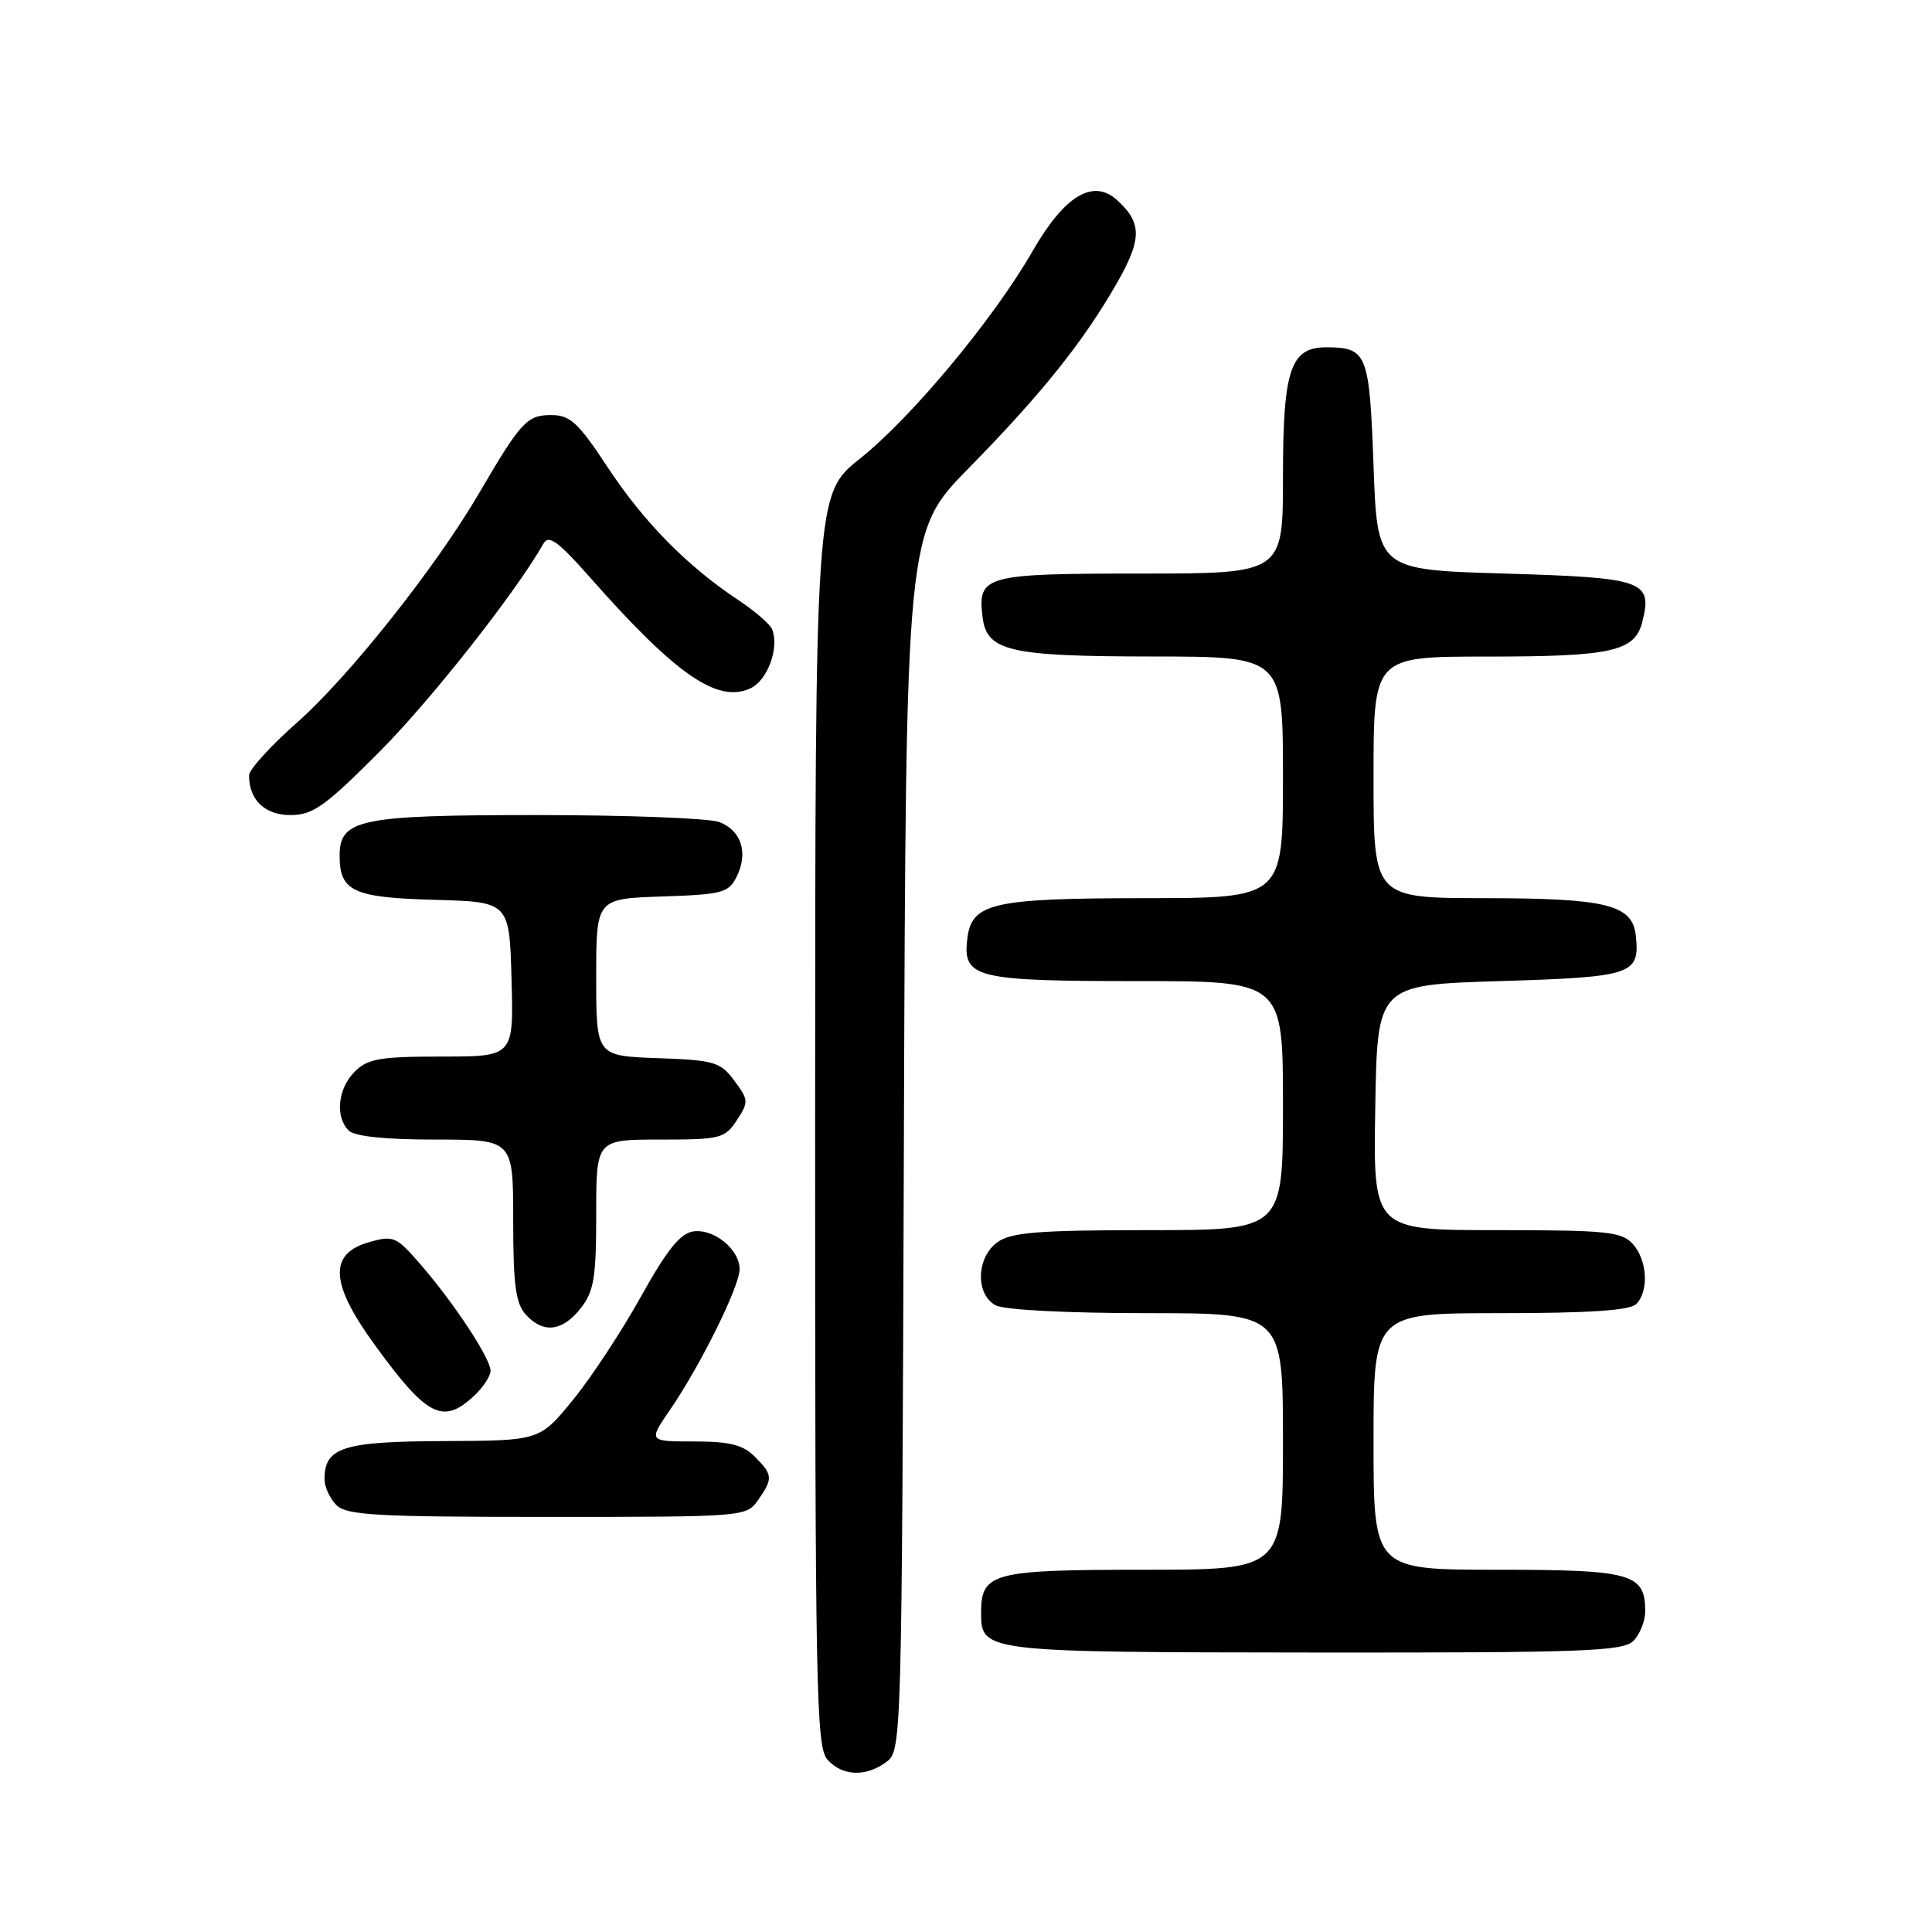 <?xml version="1.0" encoding="UTF-8" standalone="no"?>
<!DOCTYPE svg PUBLIC "-//W3C//DTD SVG 1.1//EN" "http://www.w3.org/Graphics/SVG/1.1/DTD/svg11.dtd" >
<svg xmlns="http://www.w3.org/2000/svg" xmlns:xlink="http://www.w3.org/1999/xlink" version="1.1" viewBox="0 0 256 256">
 <g >
 <path fill="currentColor"
d=" M 117.50 233.43 C 119.47 231.94 119.50 230.58 119.77 151.21 C 120.04 70.50 120.04 70.50 128.39 62.00 C 138.01 52.20 143.53 45.31 147.99 37.52 C 151.33 31.67 151.34 29.52 148.00 26.50 C 144.83 23.63 141.03 25.94 136.80 33.31 C 131.62 42.31 120.82 55.29 113.96 60.76 C 108.02 65.50 108.02 65.50 108.01 148.42 C 108.00 224.18 108.14 231.50 109.65 233.17 C 111.65 235.38 114.78 235.48 117.50 233.43 Z  M 216.43 217.43 C 217.29 216.56 218.00 214.80 218.00 213.50 C 218.00 208.50 216.21 208.00 198.43 208.00 C 182.00 208.00 182.00 208.00 182.00 191.00 C 182.00 174.00 182.00 174.00 198.80 174.00 C 210.53 174.00 215.96 173.64 216.80 172.80 C 218.52 171.08 218.28 166.97 216.35 164.83 C 214.87 163.20 212.91 163.00 198.32 163.00 C 181.95 163.00 181.95 163.00 182.23 146.75 C 182.50 130.50 182.50 130.50 198.79 130.00 C 216.32 129.46 217.29 129.14 216.76 124.02 C 216.33 119.87 212.95 119.03 196.75 119.01 C 182.00 119.00 182.00 119.00 182.00 103.00 C 182.00 87.00 182.00 87.00 196.93 87.00 C 213.61 87.00 216.63 86.33 217.62 82.38 C 218.98 76.94 217.84 76.55 199.39 76.00 C 182.50 75.50 182.50 75.50 182.00 61.71 C 181.46 46.84 181.15 46.05 175.81 46.02 C 170.99 45.99 170.00 48.91 170.00 63.22 C 170.00 76.00 170.00 76.00 151.12 76.00 C 130.51 76.00 129.55 76.26 130.18 81.67 C 130.71 86.29 133.58 86.97 152.75 86.99 C 170.00 87.00 170.00 87.00 170.00 103.00 C 170.00 119.00 170.00 119.00 151.75 119.01 C 131.36 119.03 128.72 119.64 128.16 124.47 C 127.58 129.58 129.29 130.00 150.69 130.00 C 170.00 130.00 170.00 130.00 170.00 146.50 C 170.00 163.00 170.00 163.00 152.22 163.00 C 137.75 163.00 134.03 163.29 132.22 164.56 C 129.37 166.55 129.20 171.50 131.93 172.96 C 133.06 173.57 141.39 174.00 151.93 174.00 C 170.00 174.00 170.00 174.00 170.00 191.00 C 170.00 208.00 170.00 208.00 151.57 208.00 C 131.48 208.00 130.00 208.39 130.00 213.71 C 130.00 218.90 130.31 218.93 174.18 218.97 C 209.85 219.00 215.05 218.81 216.43 217.43 Z  M 100.44 198.78 C 102.45 195.92 102.41 195.41 100.00 193.00 C 98.44 191.44 96.67 191.00 91.95 191.00 C 85.90 191.00 85.90 191.00 88.82 186.75 C 92.83 180.90 98.00 170.45 98.00 168.18 C 98.00 165.55 94.60 162.78 91.86 163.17 C 90.14 163.42 88.37 165.62 84.92 171.82 C 82.38 176.39 78.32 182.56 75.90 185.52 C 71.50 190.90 71.50 190.90 58.82 190.95 C 45.42 191.00 43.00 191.78 43.00 196.00 C 43.00 197.02 43.71 198.56 44.57 199.43 C 45.92 200.78 49.87 201.00 72.51 201.00 C 98.63 201.00 98.90 200.98 100.44 198.78 Z  M 62.81 184.96 C 64.02 183.84 65.00 182.34 65.00 181.63 C 65.00 180.01 60.21 172.73 55.73 167.55 C 52.52 163.84 52.14 163.67 48.91 164.59 C 43.54 166.12 43.73 170.03 49.56 178.07 C 56.56 187.73 58.67 188.82 62.81 184.96 Z  M 76.93 173.37 C 78.71 171.10 79.00 169.33 79.00 160.87 C 79.00 151.00 79.00 151.00 87.48 151.00 C 95.47 151.00 96.05 150.85 97.63 148.44 C 99.22 146.02 99.20 145.74 97.30 143.19 C 95.45 140.71 94.67 140.48 87.15 140.21 C 79.00 139.92 79.00 139.92 79.00 129.50 C 79.00 119.08 79.00 119.08 87.72 118.79 C 95.72 118.52 96.54 118.31 97.61 116.17 C 99.18 113.00 98.24 110.04 95.30 108.92 C 93.96 108.42 83.10 108.00 71.16 108.00 C 47.68 108.00 45.00 108.55 45.00 113.37 C 45.00 118.10 46.78 118.93 57.50 119.23 C 67.50 119.50 67.50 119.50 67.78 129.75 C 68.07 140.00 68.07 140.00 58.53 140.00 C 50.33 140.00 48.72 140.28 47.00 142.00 C 44.76 144.24 44.38 147.98 46.20 149.80 C 46.98 150.58 51.02 151.00 57.70 151.00 C 68.00 151.00 68.00 151.00 68.00 161.67 C 68.00 170.20 68.33 172.71 69.65 174.17 C 71.97 176.73 74.50 176.45 76.93 173.37 Z  M 50.21 99.69 C 57.05 92.83 68.33 78.52 72.03 72.00 C 72.70 70.82 73.99 71.76 78.17 76.50 C 89.55 89.40 95.05 93.21 99.41 91.22 C 101.69 90.18 103.28 85.90 102.32 83.40 C 102.06 82.72 100.02 80.96 97.79 79.48 C 91.05 75.02 85.28 69.15 80.50 61.89 C 76.60 55.97 75.55 55.00 73.03 55.00 C 69.82 55.00 69.03 55.86 63.39 65.50 C 57.68 75.25 46.21 89.69 39.37 95.73 C 35.87 98.82 33.00 101.98 33.00 102.74 C 33.00 106.00 35.09 108.00 38.49 108.00 C 41.45 108.00 43.04 106.87 50.21 99.69 Z "/>
</g>
</svg>
